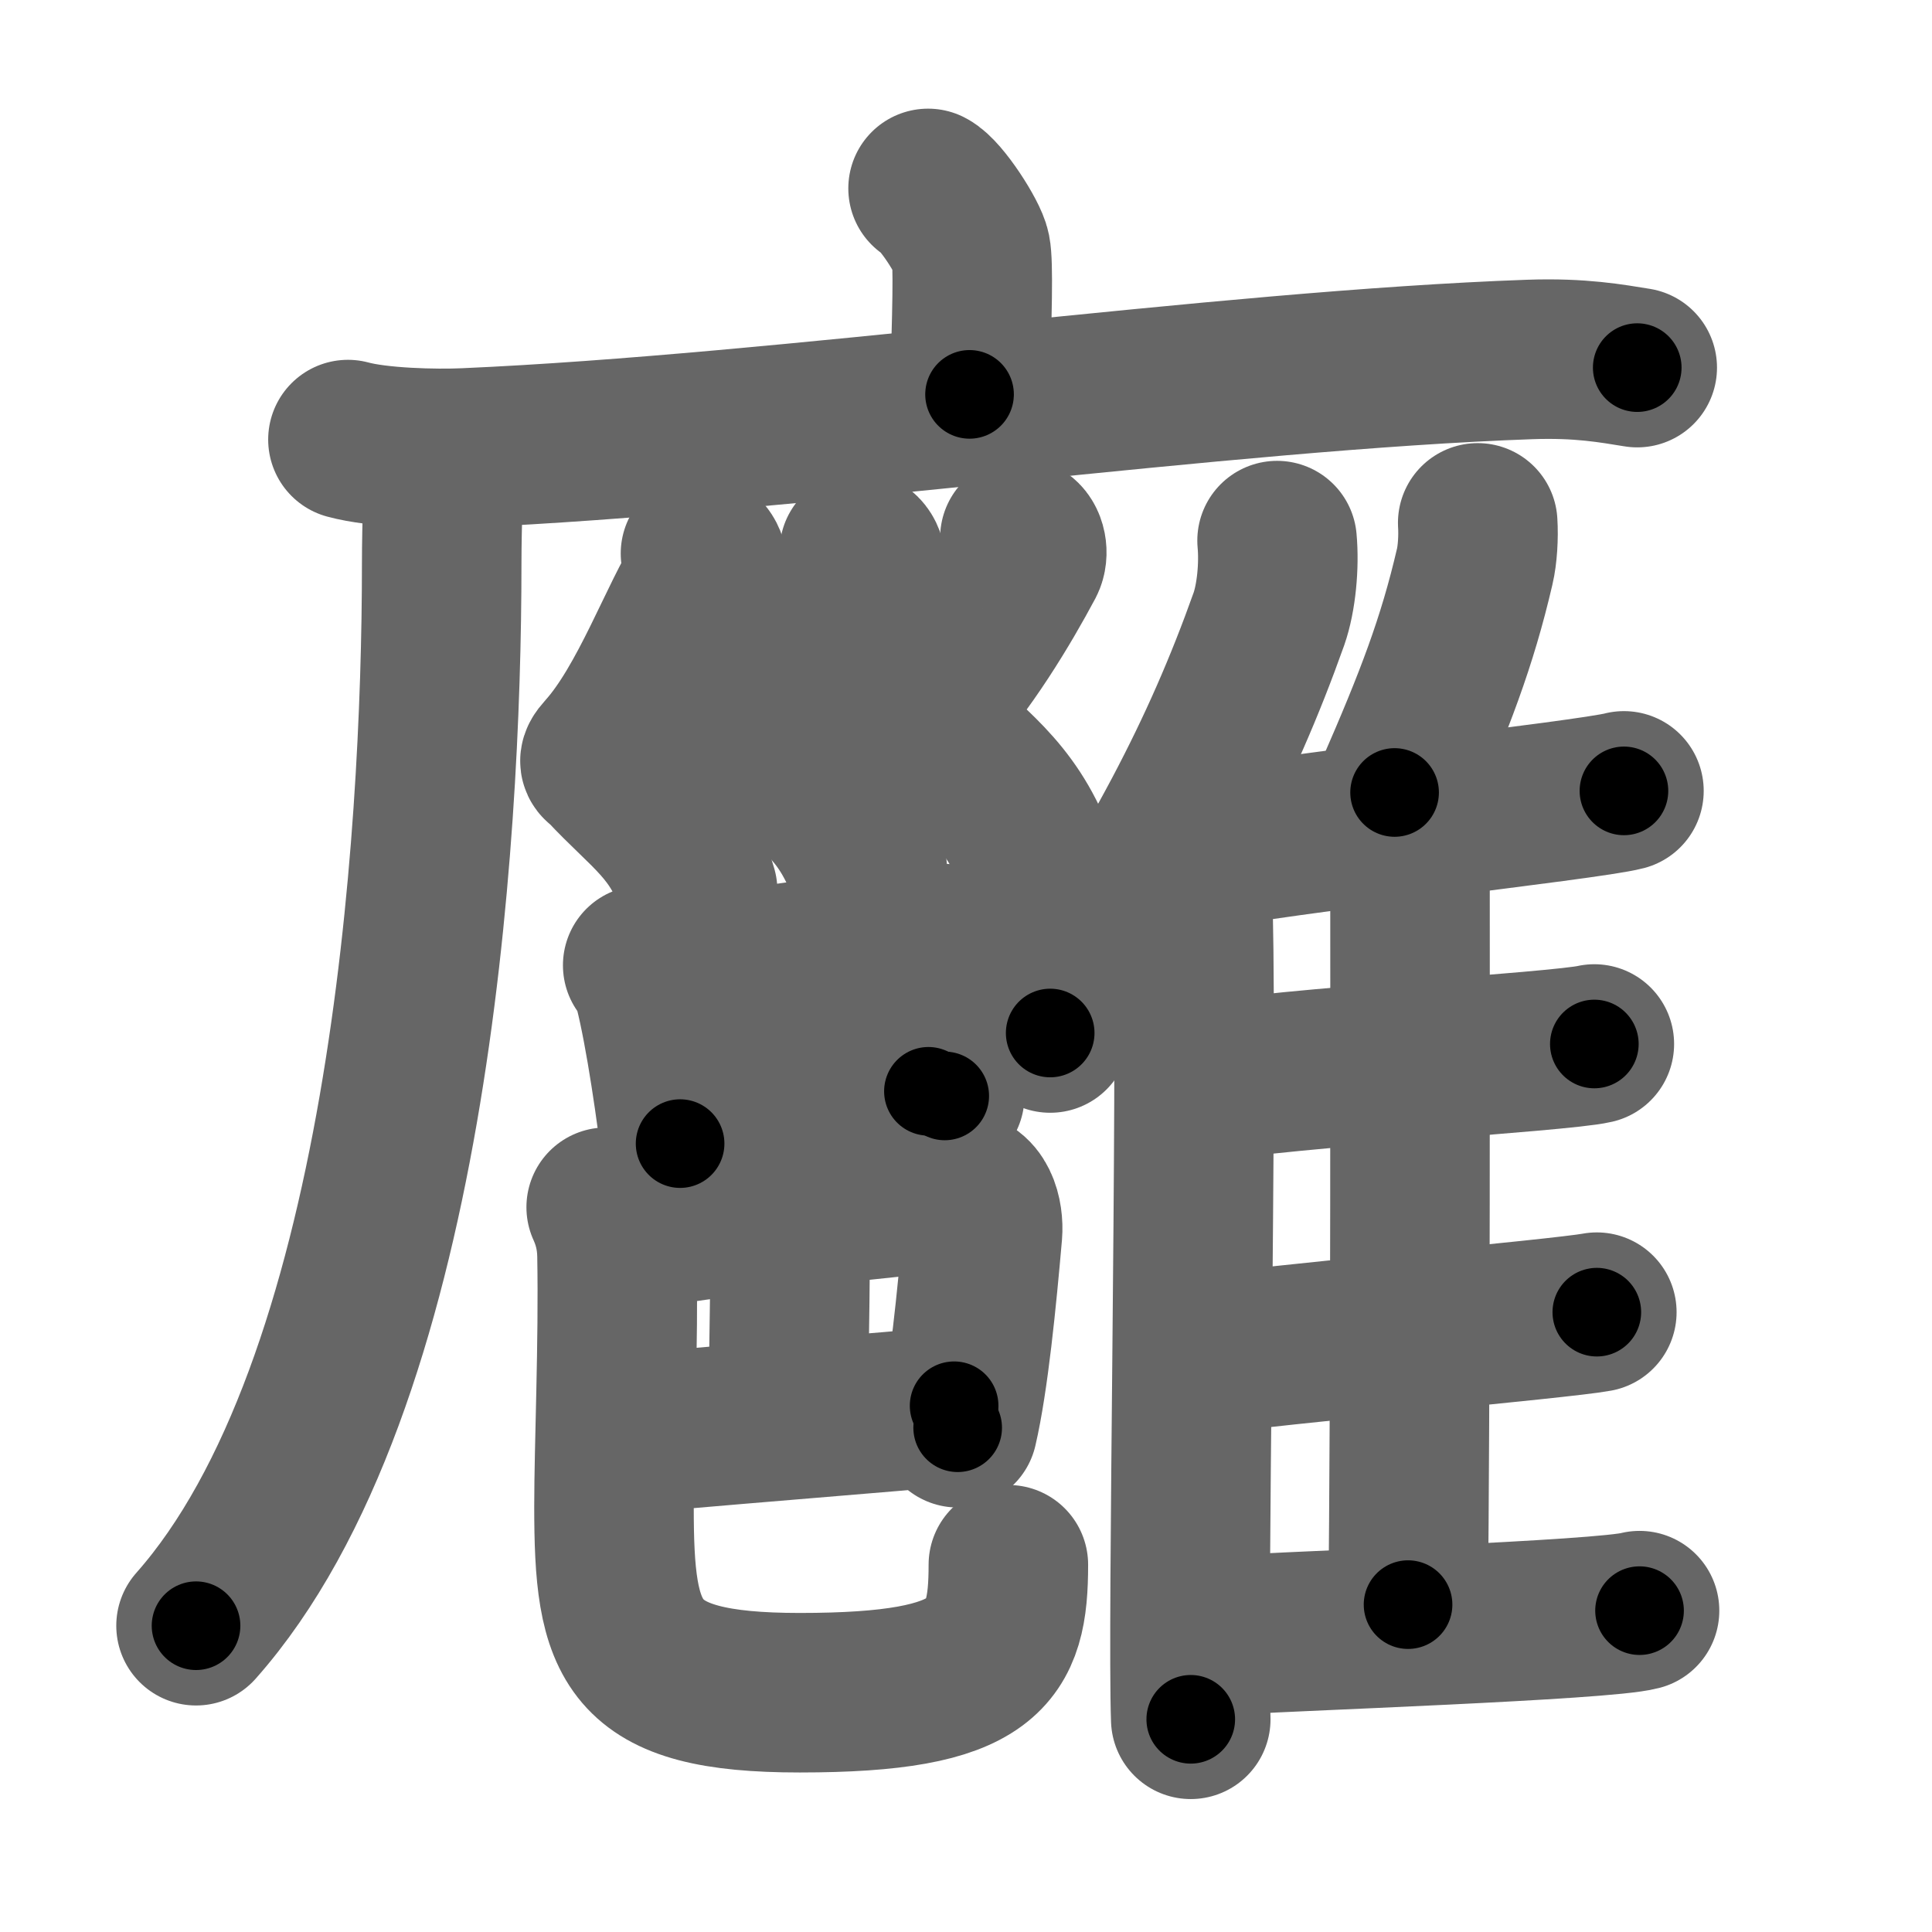 <svg xmlns="http://www.w3.org/2000/svg" width="109" height="109" viewBox="0 0 109 109" id="5ef1"><g fill="none" stroke="#666" stroke-width="9" stroke-linecap="round" stroke-linejoin="round"><g><g><path d="M52.36,10.63c0.73,0.37,2.27,2.76,2.41,3.5c0.15,0.74,0.08,3.5-0.07,8.12" /><g><path d="M19.63,24.8c1.73,0.47,4.91,0.55,6.64,0.47c18.03-0.79,42.57-4.37,60.04-4.99c2.88-0.1,4.62,0.23,6.06,0.46" /><path d="M25,25.5c0.04,1.57-0.08,4.05-0.08,6.31c0,15.69-1.92,46.44-13.86,59.91" /></g></g><g><g><path d="M39.52,31.23c0.38,0.2,0.55,0.91,0.28,1.32c-1.46,2.15-3.2,7.22-5.69,9.97c-0.48,0.53-0.19,0.48,0,0.69c2.39,2.58,4.24,3.55,5.25,7.04" /><path d="M48.48,31.12c0.38,0.2,0.51,0.91,0.28,1.32c-1.27,2.21-3.28,6.34-5.67,8.92c-0.26,0.28-0.11,0.54,0.09,0.74c2.39,2.4,4.28,3.04,5.75,6.93" /><path d="M57.54,30.34c0.38,0.2,0.5,0.9,0.28,1.32c-1.27,2.38-3.33,5.84-5.73,8.42c-0.26,0.28-0.11,0.54,0.09,0.74c2.39,2.4,4.78,3.81,6.25,7.7" /></g><g><g><path d="M36.26,54.46c0.17,0.18,0.34,0.33,0.42,0.56c0.59,1.8,1.29,6.27,1.69,9.5" /><path d="M37.32,55.42c3.86-0.76,13.59-1.95,15.57-2.19c0.72-0.09,1.16,0.51,1.06,1.02c-0.43,2.1-0.93,4.41-1.57,7.32" /><path d="M38.45,63.47c2.33-0.27,11.65-1.23,14.85-1.64" /></g><g><g><path d="M34.83,69.6c6.19-1.2,15.14-1.99,18.96-2.42c1.39-0.16,1.72,1.44,1.64,2.4c-0.32,3.67-0.77,8.27-1.4,10.97" /><path d="M43.97,68.72c0.3,0.24,0.6,1.8,0.6,2.29c0,3.05-0.1,6.86-0.1,8.71" /></g><g><path d="M35.34,80.93c2.08-0.27,16.11-1.35,18.49-1.62" /><path d="M34.2,68.11c0.33,0.73,0.59,1.59,0.61,2.71c0.09,5.01-0.17,10.77-0.17,14.16c0,7.77,0.85,10.52,10.48,10.52c10.62,0,11.77-2.25,11.77-7.22" /></g></g></g></g><g><g><path d="M72.05,30.5c0.13,1.4-0.04,3.22-0.46,4.42C68.88,42.54,65.45,49,59.25,58.28" /><path d="M66.56,47.83c0.41,0.77,0.73,2.45,0.75,3.64c0.24,10.58-0.33,40.02-0.13,45.53" /></g><path d="M83.37,29.5c0.05,0.78-0.01,1.8-0.17,2.47c-0.99,4.26-2.25,7.55-4.52,12.74" /><path d="M67.19,48.06c4.76-1,22.38-2.9,24.43-3.44" /><path d="M79.14,46.69c0.23,0.39,0.41,0.93,0.41,1.6c0,6.86,0.03,31.43-0.11,42.24" /><path d="M67.83,61.08c4.49-0.83,20.2-1.73,22.12-2.18" /><path d="M67.29,76.52c4.74-0.7,20.77-2.11,22.8-2.49" /><path d="M67.79,92.32c5.46-0.32,22.67-0.9,24.71-1.45" /></g></g></g><g fill="none" stroke="#000" stroke-width="5" stroke-linecap="round" stroke-linejoin="round"><g><g><path d="M52.36,10.63c0.73,0.37,2.27,2.76,2.41,3.5c0.15,0.74,0.08,3.5-0.07,8.12" stroke-dasharray="12.432" stroke-dashoffset="12.432"><animate attributeName="stroke-dashoffset" values="12.432;12.432;0" dur="0.124s" fill="freeze" begin="0s;5ef1.click" /></path><g><path d="M19.63,24.8c1.73,0.47,4.91,0.55,6.64,0.47c18.03-0.79,42.57-4.37,60.04-4.99c2.88-0.1,4.62,0.23,6.06,0.46" stroke-dasharray="73.023" stroke-dashoffset="73.023"><animate attributeName="stroke-dashoffset" values="73.023" fill="freeze" begin="5ef1.click" /><animate attributeName="stroke-dashoffset" values="73.023;73.023;0" keyTimes="0;0.184;1" dur="0.673s" fill="freeze" begin="0s;5ef1.click" /></path><path d="M25,25.5c0.04,1.57-0.08,4.05-0.08,6.31c0,15.69-1.92,46.44-13.86,59.91" stroke-dasharray="68.878" stroke-dashoffset="68.878"><animate attributeName="stroke-dashoffset" values="68.878" fill="freeze" begin="5ef1.click" /><animate attributeName="stroke-dashoffset" values="68.878;68.878;0" keyTimes="0;0.565;1" dur="1.191s" fill="freeze" begin="0s;5ef1.click" /></path></g></g><g><g><path d="M39.52,31.23c0.38,0.2,0.55,0.91,0.28,1.32c-1.46,2.15-3.2,7.22-5.69,9.97c-0.48,0.53-0.19,0.48,0,0.69c2.39,2.58,4.24,3.55,5.25,7.04" stroke-dasharray="22.795" stroke-dashoffset="22.795"><animate attributeName="stroke-dashoffset" values="22.795" fill="freeze" begin="5ef1.click" /><animate attributeName="stroke-dashoffset" values="22.795;22.795;0" keyTimes="0;0.839;1" dur="1.419s" fill="freeze" begin="0s;5ef1.click" /></path><path d="M48.48,31.12c0.38,0.2,0.51,0.91,0.28,1.32c-1.27,2.21-3.28,6.34-5.67,8.92c-0.26,0.28-0.11,0.54,0.09,0.74c2.39,2.4,4.28,3.04,5.75,6.93" stroke-dasharray="22.045" stroke-dashoffset="22.045"><animate attributeName="stroke-dashoffset" values="22.045" fill="freeze" begin="5ef1.click" /><animate attributeName="stroke-dashoffset" values="22.045;22.045;0" keyTimes="0;0.866;1" dur="1.639s" fill="freeze" begin="0s;5ef1.click" /></path><path d="M57.54,30.34c0.38,0.2,0.5,0.9,0.28,1.32c-1.27,2.38-3.33,5.84-5.73,8.42c-0.26,0.28-0.11,0.54,0.09,0.74c2.39,2.4,4.78,3.81,6.25,7.7" stroke-dasharray="22.559" stroke-dashoffset="22.559"><animate attributeName="stroke-dashoffset" values="22.559" fill="freeze" begin="5ef1.click" /><animate attributeName="stroke-dashoffset" values="22.559;22.559;0" keyTimes="0;0.879;1" dur="1.865s" fill="freeze" begin="0s;5ef1.click" /></path></g><g><g><path d="M36.26,54.46c0.17,0.18,0.34,0.33,0.42,0.56c0.59,1.8,1.29,6.27,1.69,9.5" stroke-dasharray="10.365" stroke-dashoffset="10.365"><animate attributeName="stroke-dashoffset" values="10.365" fill="freeze" begin="5ef1.click" /><animate attributeName="stroke-dashoffset" values="10.365;10.365;0" keyTimes="0;0.947;1" dur="1.969s" fill="freeze" begin="0s;5ef1.click" /></path><path d="M37.32,55.42c3.86-0.76,13.59-1.95,15.57-2.19c0.72-0.09,1.16,0.51,1.06,1.02c-0.43,2.1-0.93,4.41-1.57,7.32" stroke-dasharray="24.929" stroke-dashoffset="24.929"><animate attributeName="stroke-dashoffset" values="24.929" fill="freeze" begin="5ef1.click" /><animate attributeName="stroke-dashoffset" values="24.929;24.929;0" keyTimes="0;0.888;1" dur="2.218s" fill="freeze" begin="0s;5ef1.click" /></path><path d="M38.45,63.47c2.33-0.27,11.65-1.23,14.85-1.64" stroke-dasharray="14.941" stroke-dashoffset="14.941"><animate attributeName="stroke-dashoffset" values="14.941" fill="freeze" begin="5ef1.click" /><animate attributeName="stroke-dashoffset" values="14.941;14.941;0" keyTimes="0;0.937;1" dur="2.367s" fill="freeze" begin="0s;5ef1.click" /></path></g><g><g><path d="M34.83,69.6c6.19-1.2,15.14-1.99,18.96-2.42c1.39-0.16,1.72,1.44,1.64,2.4c-0.32,3.67-0.77,8.27-1.4,10.97" stroke-dasharray="33.544" stroke-dashoffset="33.544"><animate attributeName="stroke-dashoffset" values="33.544" fill="freeze" begin="5ef1.click" /><animate attributeName="stroke-dashoffset" values="33.544;33.544;0" keyTimes="0;0.876;1" dur="2.702s" fill="freeze" begin="0s;5ef1.click" /></path><path d="M43.97,68.72c0.3,0.24,0.6,1.8,0.6,2.29c0,3.05-0.1,6.86-0.1,8.71" stroke-dasharray="11.108" stroke-dashoffset="11.108"><animate attributeName="stroke-dashoffset" values="11.108" fill="freeze" begin="5ef1.click" /><animate attributeName="stroke-dashoffset" values="11.108;11.108;0" keyTimes="0;0.961;1" dur="2.813s" fill="freeze" begin="0s;5ef1.click" /></path></g><g><path d="M35.34,80.93c2.08-0.27,16.11-1.35,18.49-1.62" stroke-dasharray="18.562" stroke-dashoffset="18.562"><animate attributeName="stroke-dashoffset" values="18.562" fill="freeze" begin="5ef1.click" /><animate attributeName="stroke-dashoffset" values="18.562;18.562;0" keyTimes="0;0.938;1" dur="2.999s" fill="freeze" begin="0s;5ef1.click" /></path><path d="M34.2,68.11c0.33,0.73,0.59,1.59,0.61,2.71c0.09,5.01-0.17,10.77-0.17,14.16c0,7.77,0.85,10.52,10.48,10.52c10.62,0,11.77-2.25,11.77-7.22" stroke-dasharray="51.085" stroke-dashoffset="51.085"><animate attributeName="stroke-dashoffset" values="51.085" fill="freeze" begin="5ef1.click" /><animate attributeName="stroke-dashoffset" values="51.085;51.085;0" keyTimes="0;0.854;1" dur="3.51s" fill="freeze" begin="0s;5ef1.click" /></path></g></g></g></g><g><g><path d="M72.05,30.5c0.13,1.4-0.04,3.22-0.46,4.42C68.88,42.54,65.45,49,59.25,58.28" stroke-dasharray="30.967" stroke-dashoffset="30.967"><animate attributeName="stroke-dashoffset" values="30.967" fill="freeze" begin="5ef1.click" /><animate attributeName="stroke-dashoffset" values="30.967;30.967;0" keyTimes="0;0.919;1" dur="3.82s" fill="freeze" begin="0s;5ef1.click" /></path><path d="M66.56,47.83c0.41,0.77,0.73,2.45,0.75,3.64c0.24,10.58-0.33,40.02-0.13,45.53" stroke-dasharray="49.273" stroke-dashoffset="49.273"><animate attributeName="stroke-dashoffset" values="49.273" fill="freeze" begin="5ef1.click" /><animate attributeName="stroke-dashoffset" values="49.273;49.273;0" keyTimes="0;0.886;1" dur="4.313s" fill="freeze" begin="0s;5ef1.click" /></path></g><path d="M83.37,29.5c0.05,0.78-0.01,1.8-0.17,2.47c-0.99,4.26-2.25,7.55-4.52,12.74" stroke-dasharray="16.024" stroke-dashoffset="16.024"><animate attributeName="stroke-dashoffset" values="16.024" fill="freeze" begin="5ef1.click" /><animate attributeName="stroke-dashoffset" values="16.024;16.024;0" keyTimes="0;0.964;1" dur="4.473s" fill="freeze" begin="0s;5ef1.click" /></path><path d="M67.19,48.06c4.76-1,22.38-2.9,24.43-3.44" stroke-dasharray="24.676" stroke-dashoffset="24.676"><animate attributeName="stroke-dashoffset" values="24.676" fill="freeze" begin="5ef1.click" /><animate attributeName="stroke-dashoffset" values="24.676;24.676;0" keyTimes="0;0.948;1" dur="4.72s" fill="freeze" begin="0s;5ef1.click" /></path><path d="M79.14,46.69c0.23,0.39,0.41,0.93,0.41,1.6c0,6.86,0.03,31.43-0.11,42.24" stroke-dasharray="43.913" stroke-dashoffset="43.913"><animate attributeName="stroke-dashoffset" values="43.913" fill="freeze" begin="5ef1.click" /><animate attributeName="stroke-dashoffset" values="43.913;43.913;0" keyTimes="0;0.915;1" dur="5.159s" fill="freeze" begin="0s;5ef1.click" /></path><path d="M67.83,61.08c4.49-0.83,20.2-1.73,22.12-2.18" stroke-dasharray="22.234" stroke-dashoffset="22.234"><animate attributeName="stroke-dashoffset" values="22.234" fill="freeze" begin="5ef1.click" /><animate attributeName="stroke-dashoffset" values="22.234;22.234;0" keyTimes="0;0.959;1" dur="5.381s" fill="freeze" begin="0s;5ef1.click" /></path><path d="M67.29,76.52c4.74-0.7,20.77-2.11,22.8-2.49" stroke-dasharray="22.938" stroke-dashoffset="22.938"><animate attributeName="stroke-dashoffset" values="22.938" fill="freeze" begin="5ef1.click" /><animate attributeName="stroke-dashoffset" values="22.938;22.938;0" keyTimes="0;0.959;1" dur="5.61s" fill="freeze" begin="0s;5ef1.click" /></path><path d="M67.79,92.32c5.46-0.32,22.67-0.9,24.71-1.45" stroke-dasharray="24.762" stroke-dashoffset="24.762"><animate attributeName="stroke-dashoffset" values="24.762" fill="freeze" begin="5ef1.click" /><animate attributeName="stroke-dashoffset" values="24.762;24.762;0" keyTimes="0;0.958;1" dur="5.858s" fill="freeze" begin="0s;5ef1.click" /></path></g></g></g></svg>